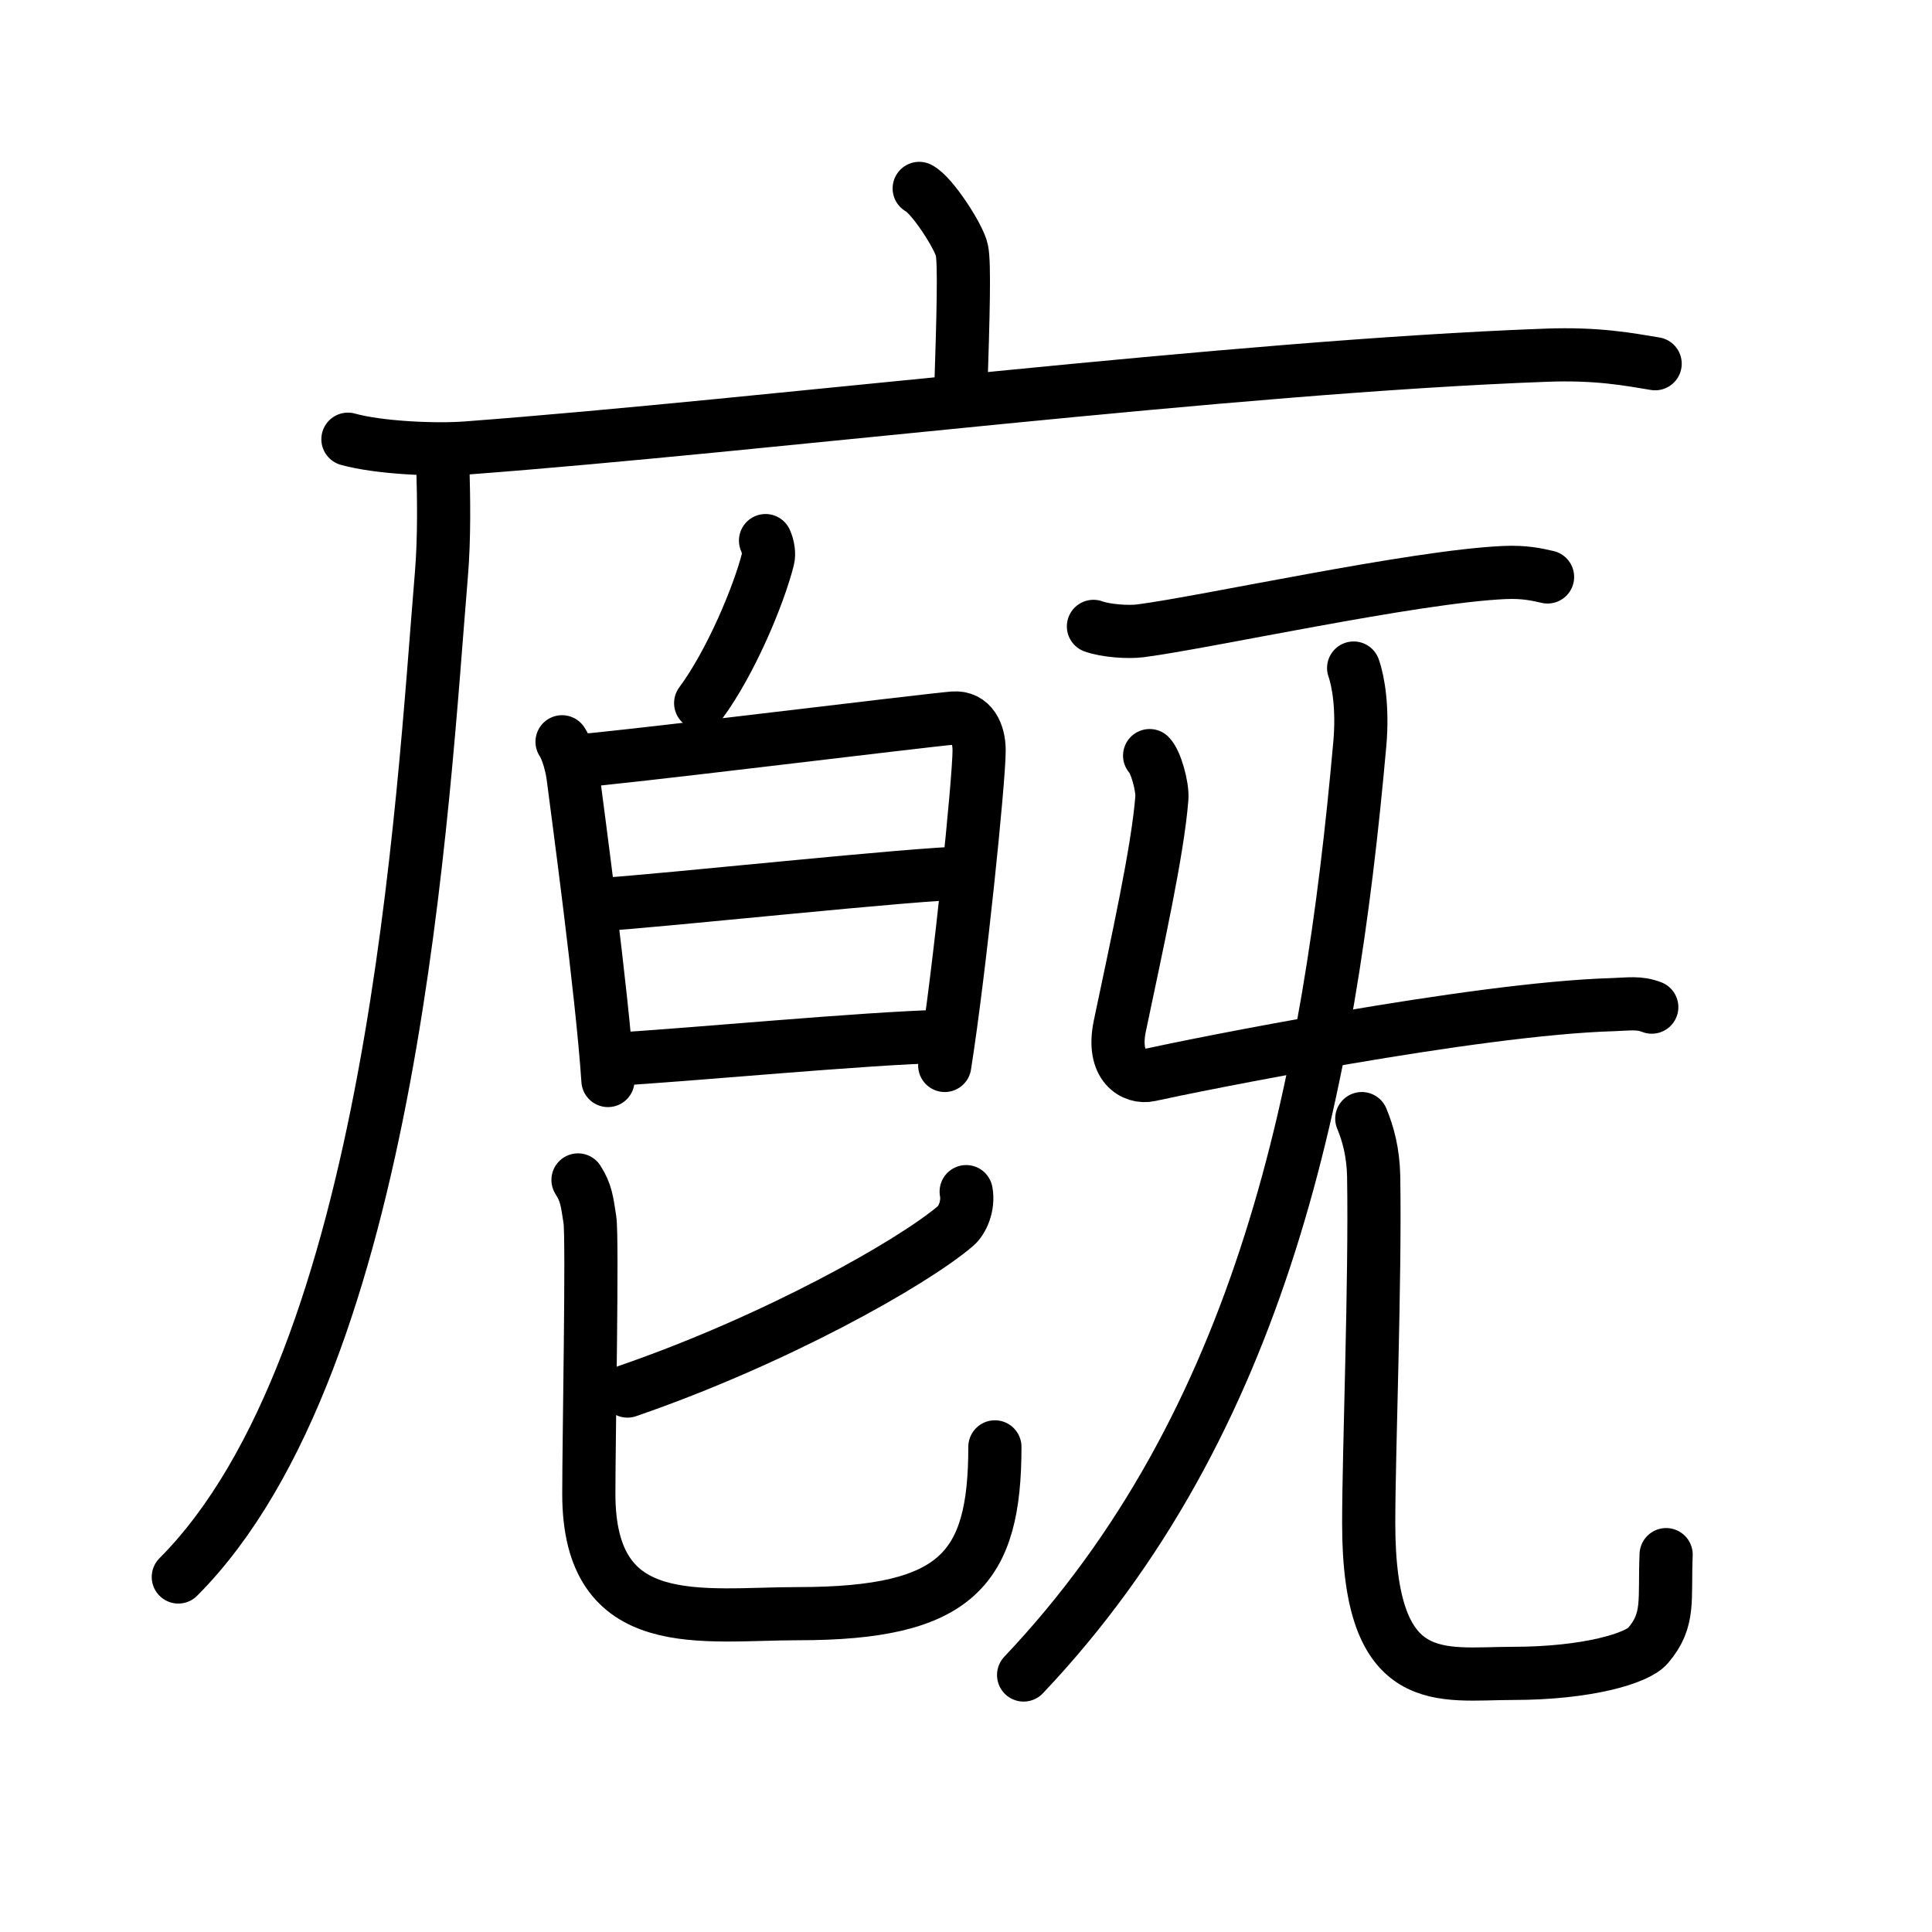 <svg xmlns="http://www.w3.org/2000/svg" width="109" height="109" viewBox="0 0 109 109"><g xmlns:kvg="http://kanjivg.tagaini.net" id="kvg:StrokePaths_05ed0" style="fill:none;stroke:#000000;stroke-width:3;stroke-linecap:round;stroke-linejoin:round;"><g id="kvg:05ed0" kvg:element="&#24272;"><g id="kvg:05ed0-g1" kvg:element="&#24191;" kvg:position="tare" kvg:radical="general"><path id="kvg:05ed0-s1" kvg:type="&#12753;a" d="M51.86,10.63c0.73,0.37,2.27,2.76,2.41,3.5c0.15,0.74,0.08,3.5-0.07,8.12"/><g id="kvg:05ed0-g2" kvg:element="&#21378;"><path id="kvg:05ed0-s2" kvg:type="&#12752;" d="M19.63,24.78c1.76,0.49,4.98,0.63,6.73,0.49c16.89-1.27,43.15-4.58,60.87-5.23c2.92-0.11,4.68,0.24,6.15,0.48"/><path id="kvg:05ed0-s3" kvg:type="&#12754;" d="M24.99,26.5c0.04,1.48,0.09,3.83-0.09,5.95C23.85,45,22.25,76.75,10.06,88.97"/></g></g><g id="kvg:05ed0-g3" kvg:element="&#30336;" kvg:position="left"><g id="kvg:05ed0-g4" kvg:element="&#30333;" kvg:position="top"><g id="kvg:05ed0-g5" kvg:position="top"><path id="kvg:05ed0-s4" kvg:type="&#12754;" d="M43.19,30.5c0.15,0.33,0.21,0.76,0.14,1.03c-0.51,2.03-2.09,5.83-3.8,8.14"/></g><g id="kvg:05ed0-g6" kvg:element="&#26085;" kvg:position="bottom"><path id="kvg:05ed0-s5" kvg:type="&#12753;" d="M31.71,41.85c0.31,0.46,0.56,1.41,0.63,2.02c0.23,1.81,1.63,12.11,1.96,17.09"/><path id="kvg:05ed0-s6" kvg:type="&#12757;a" d="M32.53,42.93c1.79-0.08,19.64-2.29,21.26-2.42c1.03-0.08,1.45,0.86,1.45,1.83c0,1.66-1.09,12.39-1.94,17.77"/><path id="kvg:05ed0-s7" kvg:type="&#12752;a" d="M33.69,51.05c3.74-0.23,18.18-1.8,20.91-1.8"/><path id="kvg:05ed0-s8" kvg:type="&#12752;a" d="M34.5,59.77c4.48-0.25,14.1-1.19,18.88-1.31"/></g></g><g id="kvg:05ed0-g7" kvg:element="&#21269;" kvg:position="bottom"><path id="kvg:05ed0-s9" kvg:type="&#12754;" d="M54.51,67.23c0.15,0.8-0.22,1.62-0.6,1.94c-2.48,2.11-10.2,6.45-18.51,9.31"/><path id="kvg:05ed0-s10" kvg:type="&#12767;" d="M32.61,66.57c0.48,0.75,0.51,1.24,0.67,2.24c0.16,1-0.06,12.37-0.06,15.48c0,8.01,6.38,6.75,11.82,6.75c8.97,0,11.09-2.54,11.09-9.41"/></g></g><g id="kvg:05ed0-g8" kvg:element="&#26081;" kvg:variant="true" kvg:original="&#26080;" kvg:position="right"><path id="kvg:05ed0-s11" kvg:type="&#12752;" d="M61.69,35.34c0.69,0.25,1.96,0.34,2.65,0.25c3.61-0.46,15.46-3.07,20.55-3.29c1.15-0.05,1.84,0.12,2.42,0.25"/><path id="kvg:05ed0-s12" kvg:type="&#12740;" d="M64.86,42.63c0.34,0.33,0.74,1.74,0.69,2.4c-0.23,2.96-1.38,8.13-2.37,12.85c-0.48,2.29,0.82,2.96,1.68,2.77c2.53-0.56,18.28-3.74,26.13-3.97c0.91-0.03,1.48-0.14,2.2,0.14"/><g id="kvg:05ed0-g9" kvg:element="&#20799;"><g id="kvg:05ed0-g10" kvg:element="&#20843;" kvg:variant="true"><g id="kvg:05ed0-g11" kvg:element="&#20031;" kvg:position="left"><path id="kvg:05ed0-s13" kvg:type="&#12754;" d="M76.37,37.69c0.28,0.79,0.52,2.32,0.35,4.26C75,61.25,71.25,80.25,57.75,94.5"/></g><g id="kvg:05ed0-g12" kvg:position="right"><path id="kvg:05ed0-s14" kvg:type="&#12767;" d="M76.83,63.11c0.36,0.87,0.64,1.9,0.67,3.25c0.1,6-0.28,15.5-0.28,19.59c0,9.54,4.09,8.46,8.11,8.46c4.25,0,7.04-0.86,7.64-1.56c1.26-1.47,0.92-2.57,1.03-5.14"/></g></g></g></g></g></g></svg>